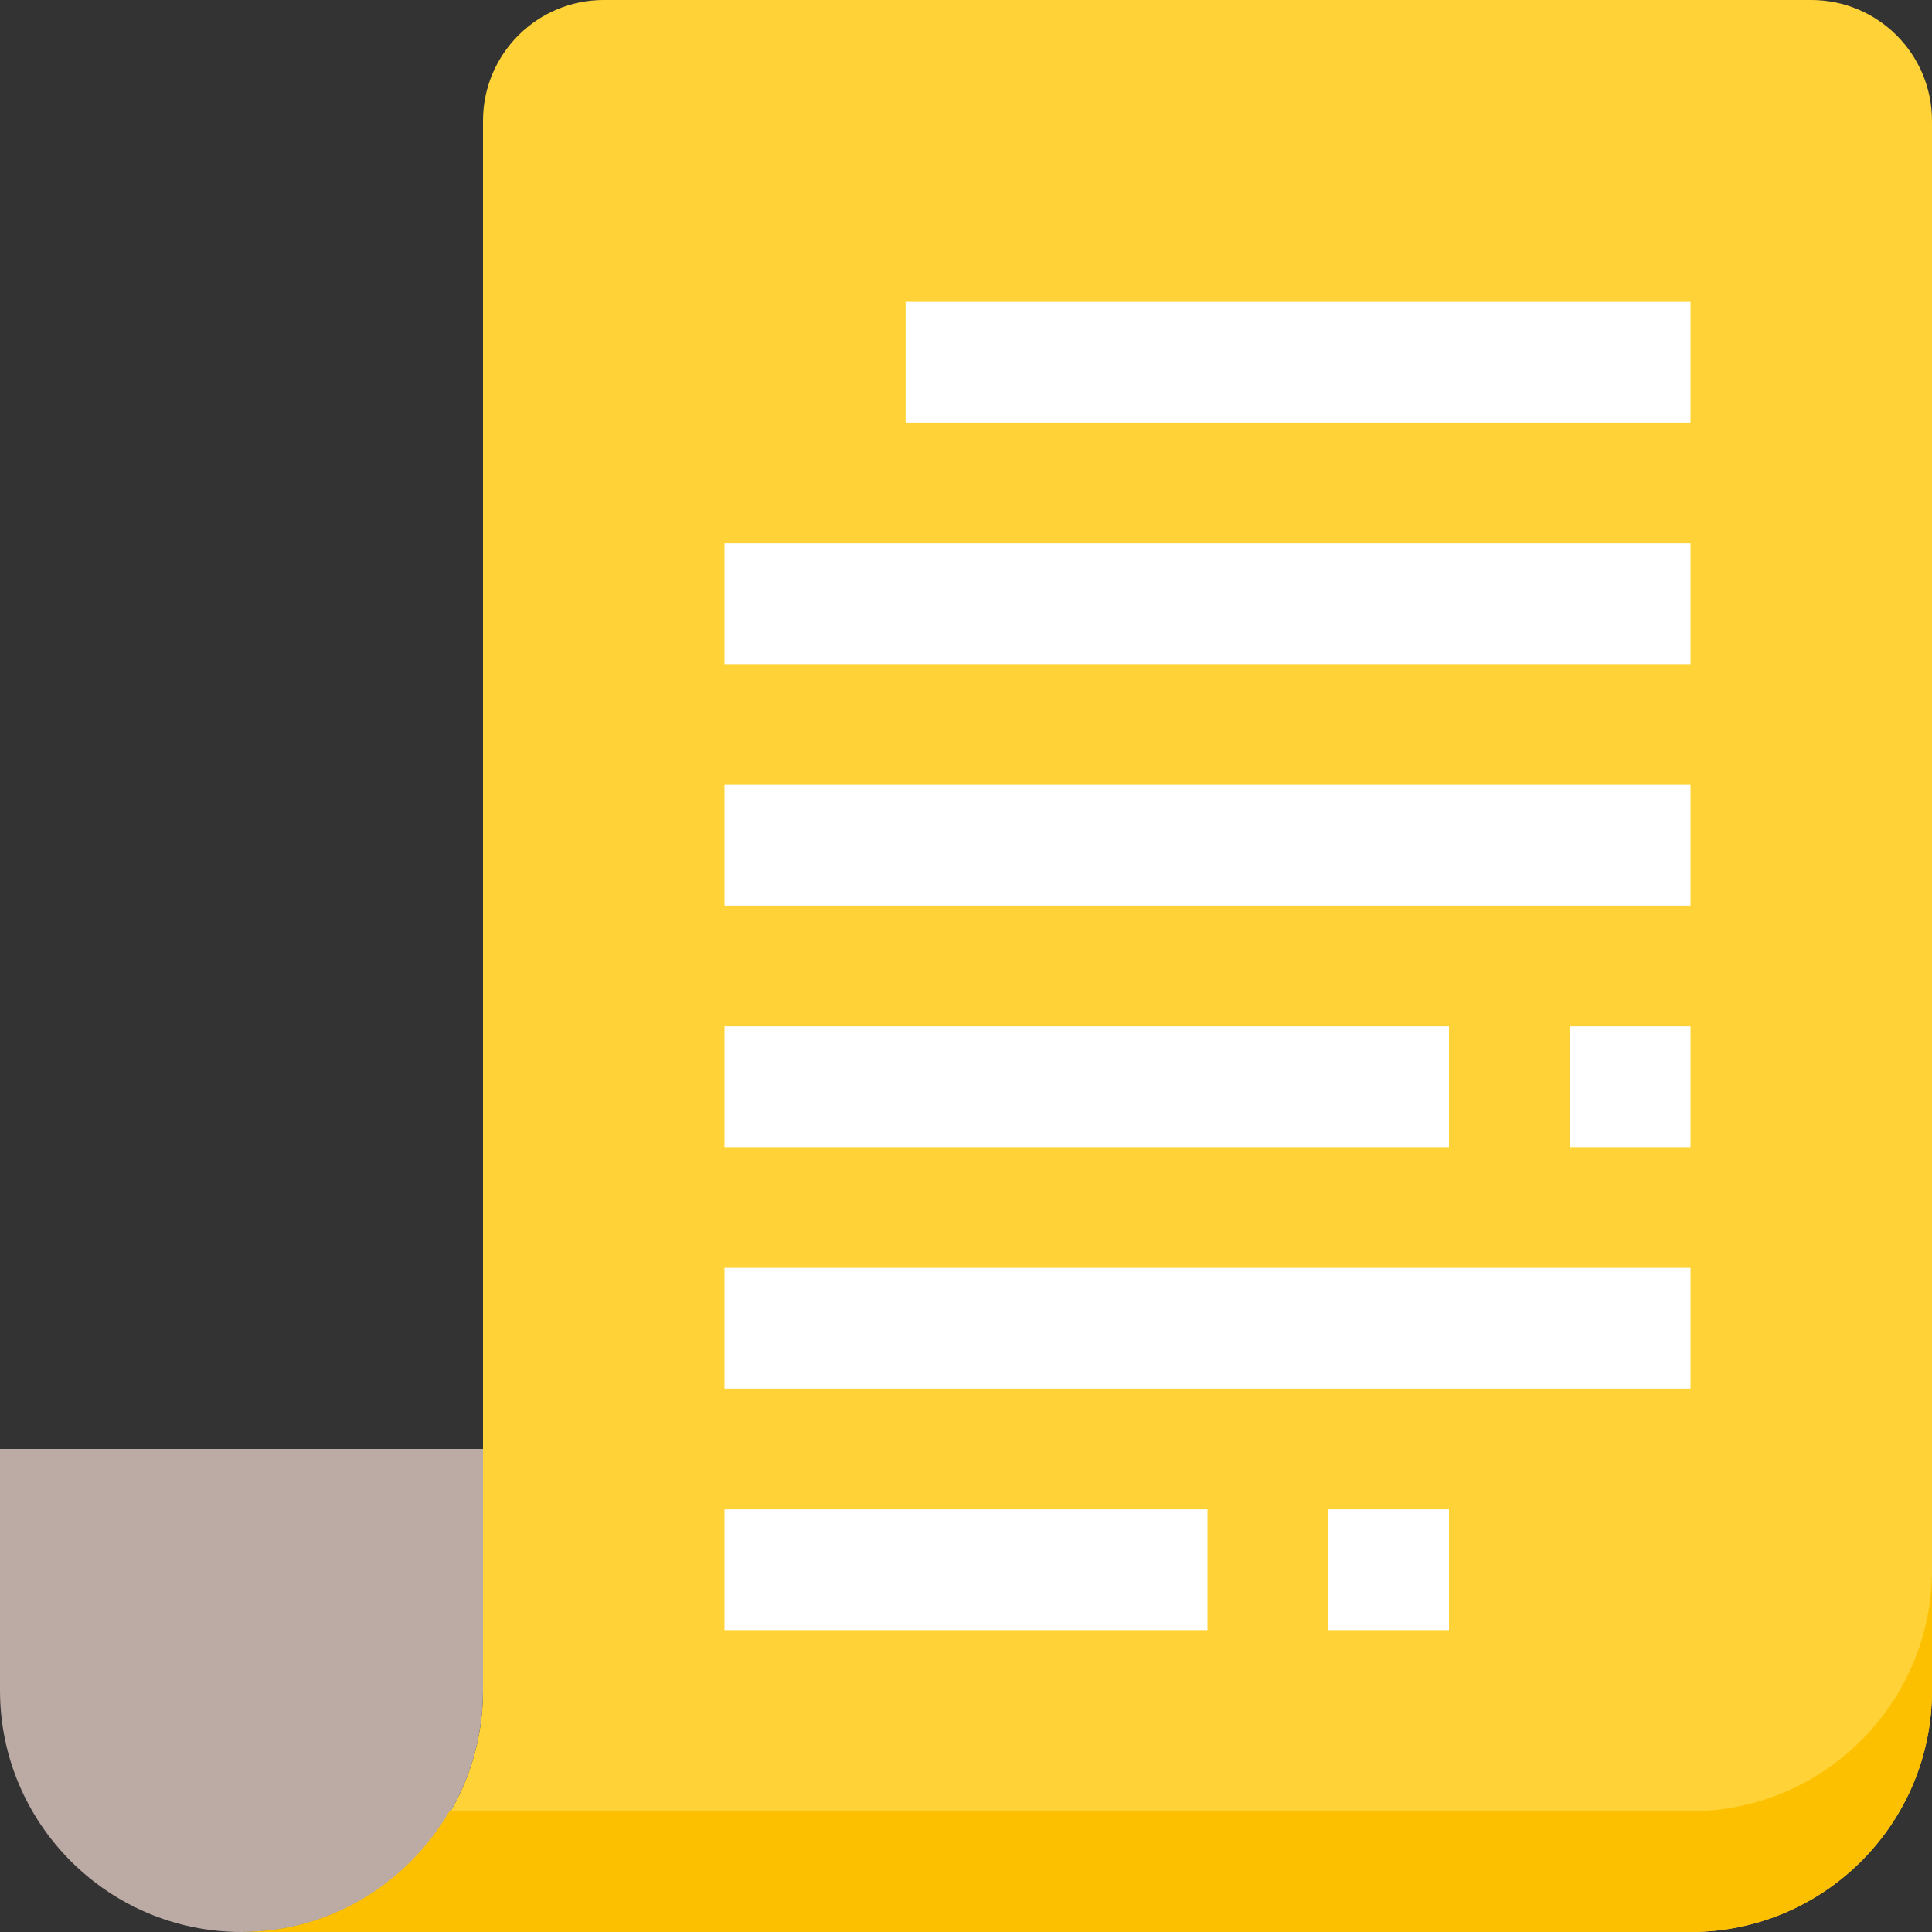 <svg height="512pt" viewBox="0 0 512 512" width="512pt" xmlns="http://www.w3.org/2000/svg"><rect x="0" y="0" width="512" height="512" fill="#333333" stroke="none"/><path d="m160 0c-17.68 0-32 14.32-32 32v416c0 35.297-28.703 64-64 64h384c35.344 0 64-28.656 64-64v-416c0-17.68-14.32-32-32-32zm0 0" fill="#ffd337"/><g fill="#fff"><path d="m240 80h208v32h-208zm0 0"/><path d="m192 144h256v32h-256zm0 0"/><path d="m192 208h256v32h-256zm0 0"/><path d="m448 304h-32v-32h32zm-64 0h-192v-32h192zm0 0"/><path d="m192 336h256v32h-256zm0 0"/><path d="m384 432h-32v-32h32zm-64 0h-128v-32h128zm0 0"/></g><path d="m64 512c-35.297 0-64-28.703-64-64v-64h128v64c0 35.297-28.703 64-64 64zm0 0" fill="#bcaaa4"/><path d="m448 480h-328.895c-11.105 19.039-31.52 32-55.105 32h384c35.297 0 64-28.703 64-64v-32c0 35.297-28.703 64-64 64zm0 0" fill="#fcc000"/></svg>